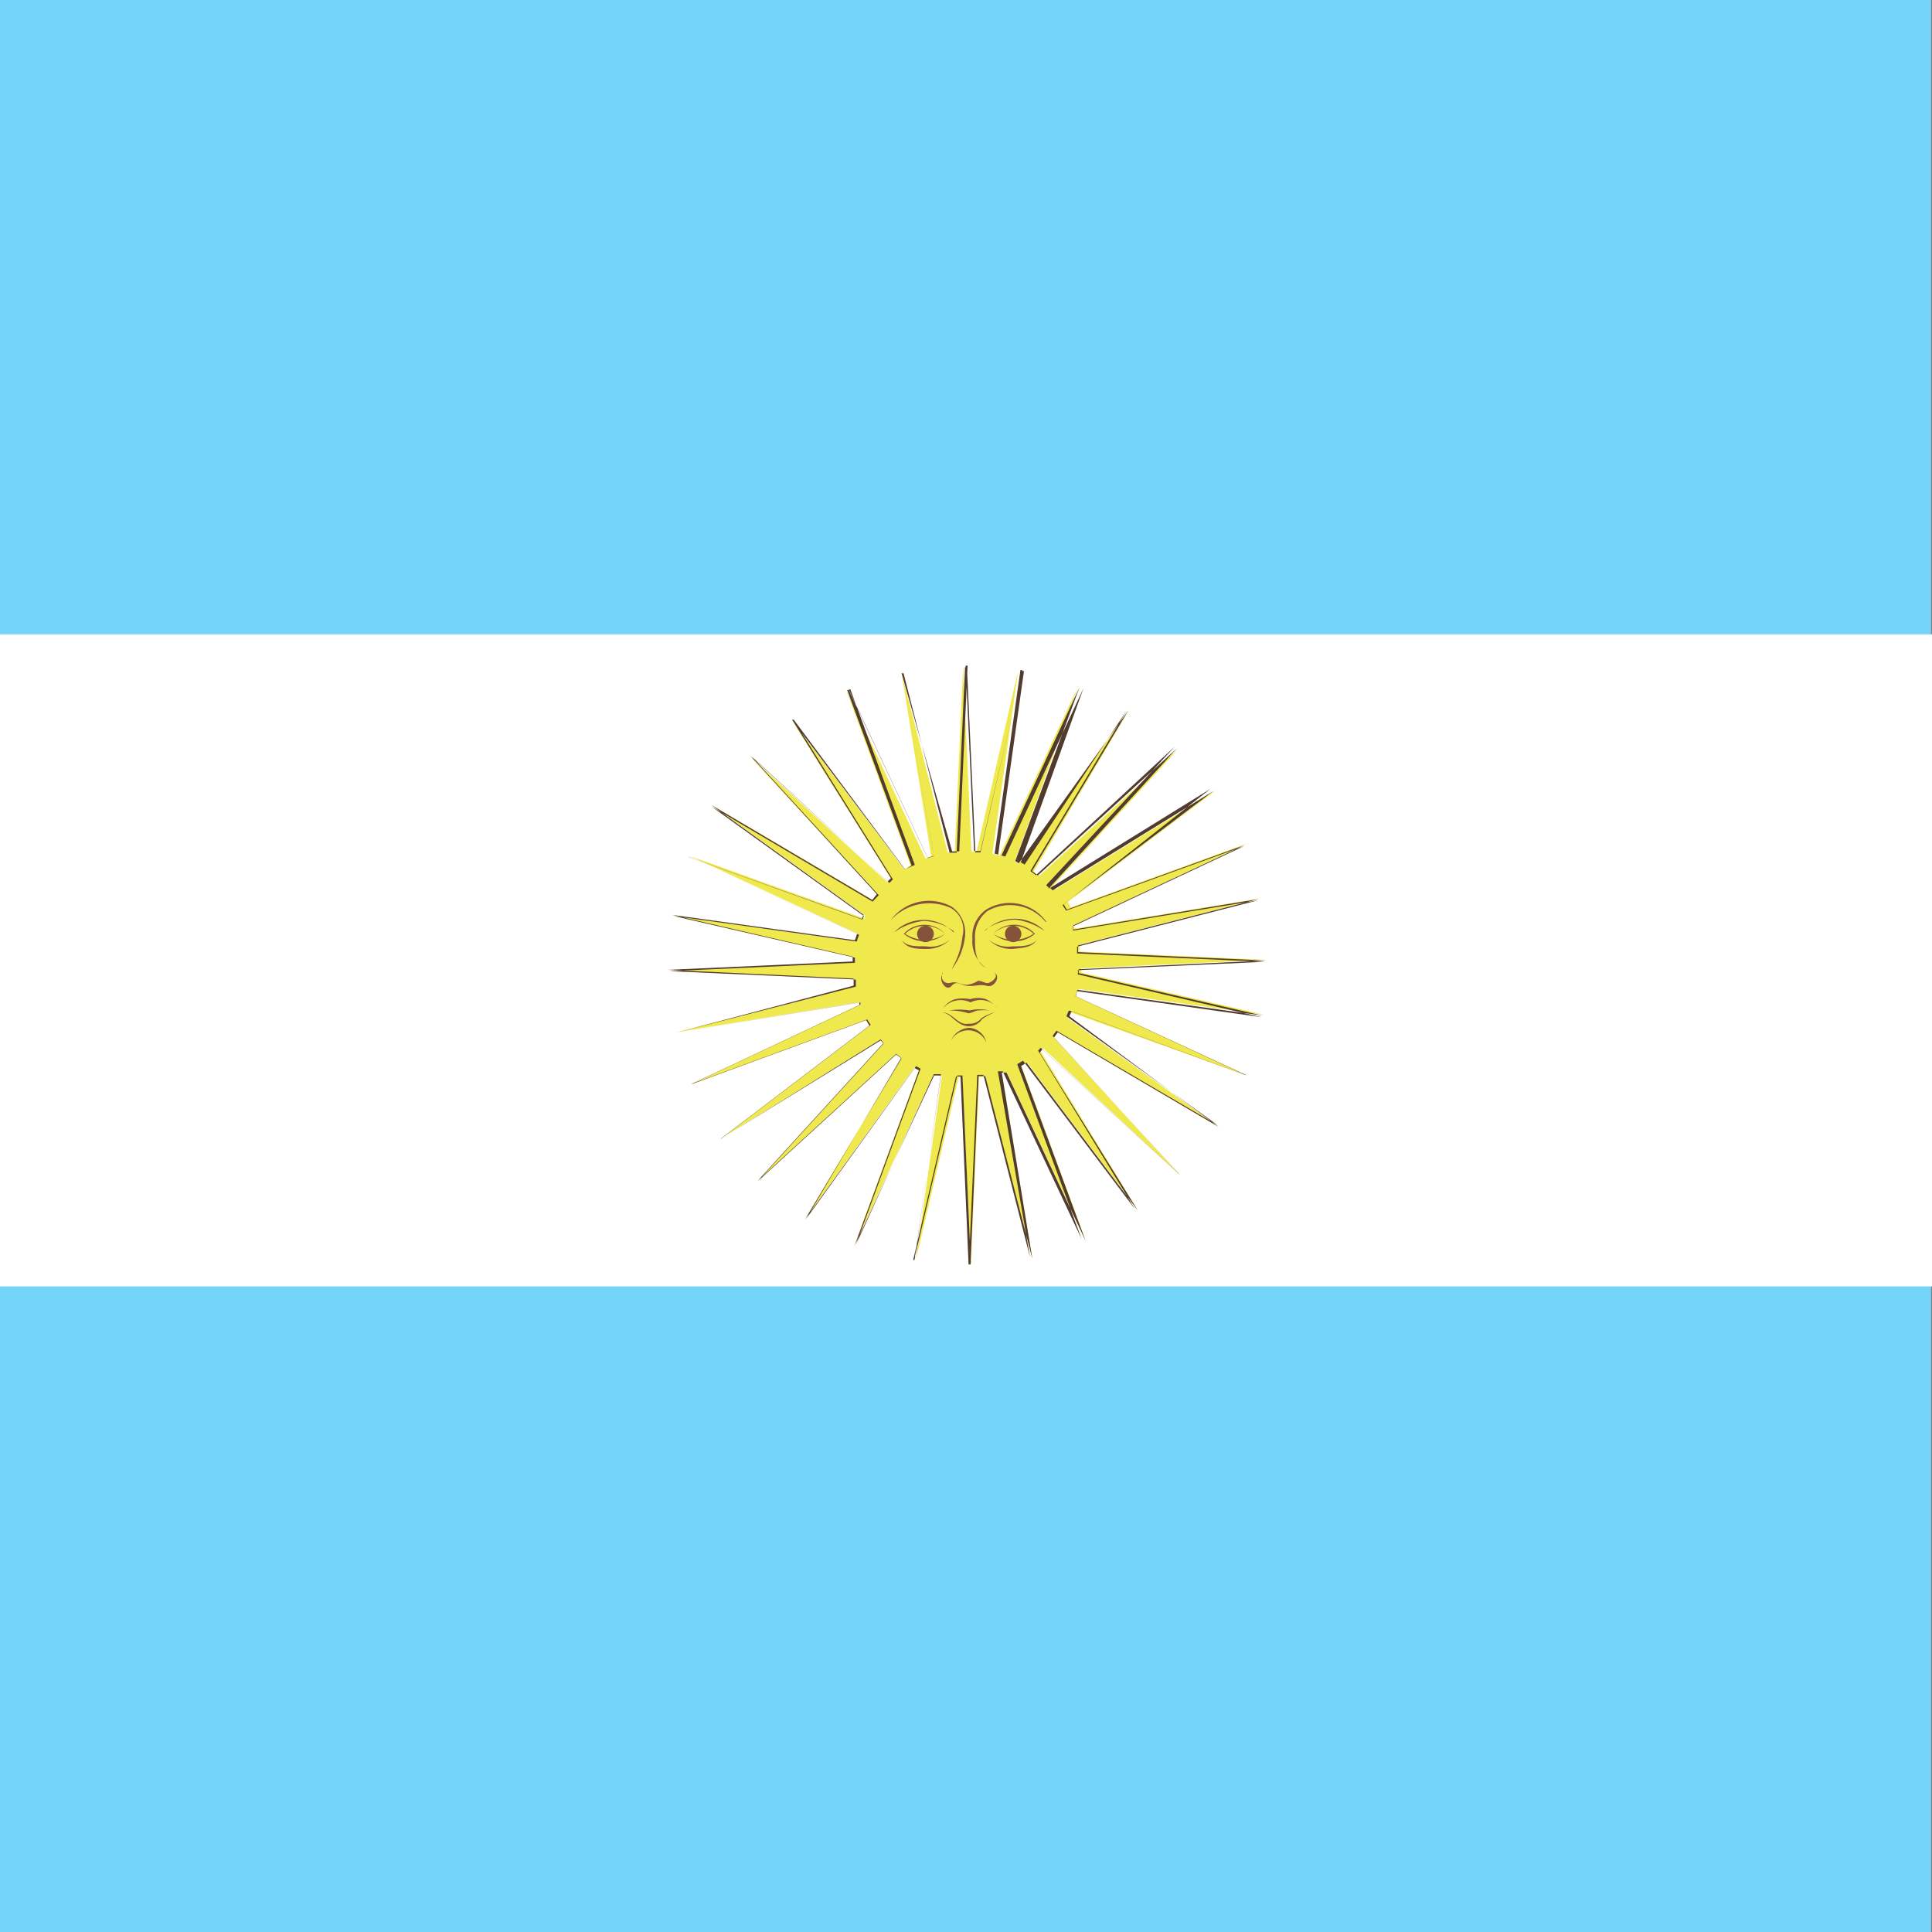 <svg id="Capa_1" data-name="Capa 1" xmlns="http://www.w3.org/2000/svg" viewBox="0 0 60 60"><rect x="0" y="0" width="60" height="60" fill="#808080" stroke="none"/><defs><style>.cls-1{fill:#75d4f9;}.cls-2{fill:#fff;}.cls-3{fill:#efe94d;}.cls-4{fill:#513b2f;}.cls-5{fill:#84533a;}</style></defs><title>flag</title><rect class="cls-1" y="-0.09" width="59.97" height="60.19"/><rect class="cls-2" y="19.7" width="60" height="20.25"/><path class="cls-3" d="M33.46,30.74a1.46,1.46,0,0,1-.05.2l5.32,2.46-5.45-1.95-.05,0c0,.06,0,.12-.07.17L37.85,35l-5-2.94a1.63,1.63,0,0,0-.11.17l3.9,4.26L32.4,32.56s-.06,0-.08.09l3,4.91L31.9,33l-.18.1,2,5.43-2.45-5.22-.16,0h0l.95,5.78L30.61,33.5v-.06l-.2,0-.26,5.86-.26-5.78v-.06h-.12l-1.33,5.69.81-5.73v0L29,33.37l-2.46,5.29,2-5.44,0,0-.14-.07L25,37.86l3-5v0a1.77,1.77,0,0,1-.17-.12l-4.29,3.93,3.9-4.27h0a.87.87,0,0,1-.09-.11L22.4,35.35,27,31.86l-.1-.18-5.45,2L26.7,31.2a.11.11,0,0,1,0-.08L21,32.06l5.58-1.43a1.92,1.92,0,0,1,0-.22l-5.77-.26,5.74-.26a.71.71,0,0,1,0-.15l-5.63-1.3,5.69.79a1.72,1.72,0,0,1,.07-.21l-5.24-2.43,5.41,1.94a.54.54,0,0,1,0-.11L22.1,25l5,2.95a2.2,2.2,0,0,1,.14-.18L23.3,23.5l4.26,3.9a1.14,1.14,0,0,0,.11-.11L24.6,22.38,28.09,27l.19-.12-2-5.45,2.46,5.23.18-.06L28,20.9l1.43,5.57.22,0,.26-5.77.26,5.75a.44.44,0,0,1,.16,0l1.29-5.63-.8,5.69a1.42,1.42,0,0,1,.22.07l2.43-5.24-1.95,5.41.12.07,3.41-4.75-2.95,5,0,0a1,1,0,0,0,.18.13l4.32-3.95-3.92,4.28,0,0,.1.09,5-3.09-4.62,3.48,0,0,.1.17h0l5.51-2L33.4,28.72l-.07,0s0,.08.05.12l5.76-.94-5.62,1.44h0a1.49,1.49,0,0,1,0,.21l5.84.26-5.78.26h0a.57.57,0,0,1,0,.13l5.71,1.32-5.75-.8Z"/><path class="cls-4" d="M33.46,30.74l-.05.2h0l5.32,2.46h0l-5.45-2h0l0,0h0l-.07.16h0L37.85,35v0l-5-2.94h0l-.12.16h0l3.91,4.26,0,0-4.27-3.89h0l-.08.1v0l3.05,4.91,0,0L31.88,33h0l-.17.11v0l2,5.42,0,0-2.45-5.22,0,0-.15,0v0h0l.95,5.78h0l-1.46-5.67,0,0-.21,0,0,0-.25,5.85h-.06l-.25-5.84,0,0h-.14l0,0-1.33,5.7H28.4l.82-5.73h0v0l0,0-.21,0h0l-2.47,5.29h0l2-5.45h0v0l-.14-.07h0L25,37.87l0,0,3-5h0v0l-.17-.12h0l-4.29,3.93,0,0,3.9-4.27h0l-.09-.1h0l-5,3.08v0L27,31.85h0l-.1-.17h0l-5.45,2v0l5.24-2.46v0l0-.09h0L21,32.07v0l5.58-1.43h0l0-.22h0l-5.77-.26v0l5.74-.26,0,0,0-.16v0l-5.62-1.29v0l5.68.79h0a1.72,1.72,0,0,1,.07-.21v0L21.36,26.6l0,0,5.4,1.94,0,0,.06-.13v0L22.09,25l0,0,5,2.95h0l.14-.18v0l-3.93-4.3,0,0,4.27,3.9h0l.1-.1v0l-3.07-4.92.05,0L28.11,27h0l.2-.12v0l-2-5.45.05,0,2.45,5.22h0l.19-.06,0,0L28,20.91l.06,0,1.43,5.57,0,0,.22,0,0,0,.26-5.76h.06l.26,5.75,0,0h.16l0,0,1.29-5.63h.06l-.8,5.7,0,0,.22.06h0l2.43-5.23,0,0-1.95,5.41,0,0,.12.07h0L35,22.05l0,0-3,5h0l0,0v0l.17.13h0l4.32-4,0,0-4,4.31v0l.1.1h0l5-3.09,0,0L33,28.11v0l.11.17h0l5.52-2v0l-5.31,2.49v0l0,.13h0l5.75-.94v0l-5.62,1.44h0l0,.21h0l5.84.26v0l-5.82.26h0a.28.28,0,0,1,0,.13h0l5.71,1.33h0l-5.74-.81h0Zm0,0h0l5.75.8h0l-5.71-1.32h0V30.1h0l5.82-.27v0l-5.84-.26h0l0-.21h0l5.61-1.44v0l-5.76.95h0l0-.13h0l5.31-2.49v0l-5.51,2h0l-.1-.17v0h0l4.66-3.52,0,0-5,3.09h0l0,0-.09-.09h0l0,0,3.95-4.32,0,0-4.32,3.95,0,0h0l-.18-.14,0,0,0,0,0,0h0l3-5,0,0-3.41,4.76,0,0h0l-.11-.07h0v0l2-5.41,0,0-2.43,5.24v0h0l-.21-.06h0v0l.8-5.7.06,0-1.3,5.62v0h-.2v0l-.26-5.76h.06l-.26,5.77v0h0l-.22,0h0v0L28,20.91H28L29,26.58v0h0l-.19.06h0v0l-2.45-5.23.05,0,2,5.45v0h0L28.1,27h0l0,0-3.48-4.61.05,0,3.06,4.92v0h0l-.11.11h0l-4.26-3.91,0,0,3.93,4.29v0L27.1,28v0h0l-5-2.95,0,0,4.73,3.4h0v0l-.05.11,0,0h0l-5.4-1.95v0L26.62,29h0v0l-.07.2v0h0l-5.69-.79v0l5.62,1.3h0v.15h0l-5.74.26v0l5.77.27h0l0,.22h0L21,32.07v0l5.72-.94h0l0,.07h0l-5.24,2.46v0l5.45-2h0l.11.17h0L22.4,35.36v0l4.95-3.08h0l.09.11h0l-3.9,4.27,0,0,4.29-3.93h0l.16.12h0v0h0l-2.95,5,0,0,3.41-4.74h0l.14.08h0v0h0l-2,5.45h0L29,33.36v0h0l.22,0h0v0l0,0h0l-.81,5.74H28.4l1.33-5.7v0h.16v0l.26,5.83h-.06l.26-5.85v0h0l.19,0h0v0l1.45,5.67h0l-1-5.78h0l.15,0h0v0l2.45,5.21,0,0-2-5.43h0l.18-.11h0v0l3.47,4.6,0,0-3-4.91h0l.08-.09h0l4.27,3.89,0,0-3.9-4.26h0l.12-.16h0l5,2.93v0l-4.69-3.38h0l.07-.17h0l.05,0h0l5.45,2h0L33.4,30.94h0Z"/><path class="cls-5" d="M30.58,28.92a1.32,1.32,0,0,1,1.87,0h0a2,2,0,0,0-.92-.36,1.66,1.66,0,0,0-.93.32Z"/><path class="cls-5" d="M30.85,29a.88.88,0,0,1,1.29,0h0l0,0A1,1,0,0,1,30.85,29Zm0,0A1.14,1.14,0,0,0,32.1,29v0A.91.91,0,0,0,30.85,29Z"/><path class="cls-5" d="M31.72,29a.26.26,0,0,1-.26.26.26.26,0,0,1-.25-.26.25.25,0,0,1,.25-.25A.26.26,0,0,1,31.72,29Z"/><path class="cls-5" d="M30.7,29.18a.94.94,0,0,0,.74.21c.26,0,.58,0,.75-.19-.15.24-.49.24-.75.27A1,1,0,0,1,30.7,29.18Z"/><path class="cls-5" d="M29.62,28.92a1.69,1.69,0,0,0-.94-.32,2,2,0,0,0-.92.36h0a1.3,1.3,0,0,1,1.86,0Z"/><path class="cls-5" d="M29.35,29a.9.9,0,0,0-1.24,0v0A1.12,1.12,0,0,0,29.35,29Zm0,0a1,1,0,0,1-1.28,0l0,0h0A.87.87,0,0,1,29.35,29Z"/><path class="cls-5" d="M28.48,29a.26.26,0,0,0,.26.26A.26.26,0,0,0,29,29a.25.25,0,0,0-.25-.25A.26.26,0,0,0,28.48,29Z"/><path class="cls-5" d="M29.5,29.18a1,1,0,0,1-.74.29c-.26,0-.6,0-.75-.27.17.22.5.18.75.19A.93.93,0,0,0,29.5,29.18Z"/><path class="cls-5" d="M32.48,28.64a1.43,1.43,0,0,0-1.81-.35,1,1,0,0,0-.39.87c0,.32,0,.72.34.9h0a1,1,0,0,1-.42-.91,1,1,0,0,1,.44-.91,1.4,1.4,0,0,1,1.85.38Z"/><path class="cls-5" d="M29.28,30.2c-.1.21.06.38.25.32s.39.11.58.05a.73.73,0,0,0,.26-.11c.14,0,.22.08.31.07s.36-.19.2-.33h0c.21.12,0,.48-.22.42s-.31,0-.56,0-.37-.2-.55,0-.43-.22-.27-.38Z"/><path class="cls-5" d="M31,31.33a.69.69,0,0,0-.86-.2.71.71,0,0,0-.86.19.74.74,0,0,1,.38-.29,1.22,1.22,0,0,1,.47,0,.82.82,0,0,1,.49,0A1.23,1.23,0,0,1,31,31.33Z"/><path class="cls-5" d="M29.47,31.38a2,2,0,0,1,.64,0,1.35,1.35,0,0,1,.61,0,1.66,1.66,0,0,0-.32,0c-.11,0-.16.06-.32.09A2,2,0,0,0,29.47,31.38Z"/><path class="cls-5" d="M30.91,31.43a2,2,0,0,0-.41.22.5.5,0,0,1-.41.22c-.38,0-.52-.39-.83-.43.33,0,.49.42.82.35a.45.45,0,0,0,.4-.17A1.66,1.66,0,0,1,30.91,31.43Z"/><path class="cls-5" d="M29.53,32.32a.66.66,0,0,1,.58-.4.58.58,0,0,1,.52.45A.61.61,0,0,0,29.53,32.32Z"/><path class="cls-5" d="M29.56,30.08a2.43,2.43,0,0,0,.33-1,.78.78,0,0,0-.36-.88,1.62,1.62,0,0,0-1.87.38h0a1.47,1.47,0,0,1,1.9-.42,1,1,0,0,1,.41.92,2,2,0,0,1-.4,1Z"/></svg>